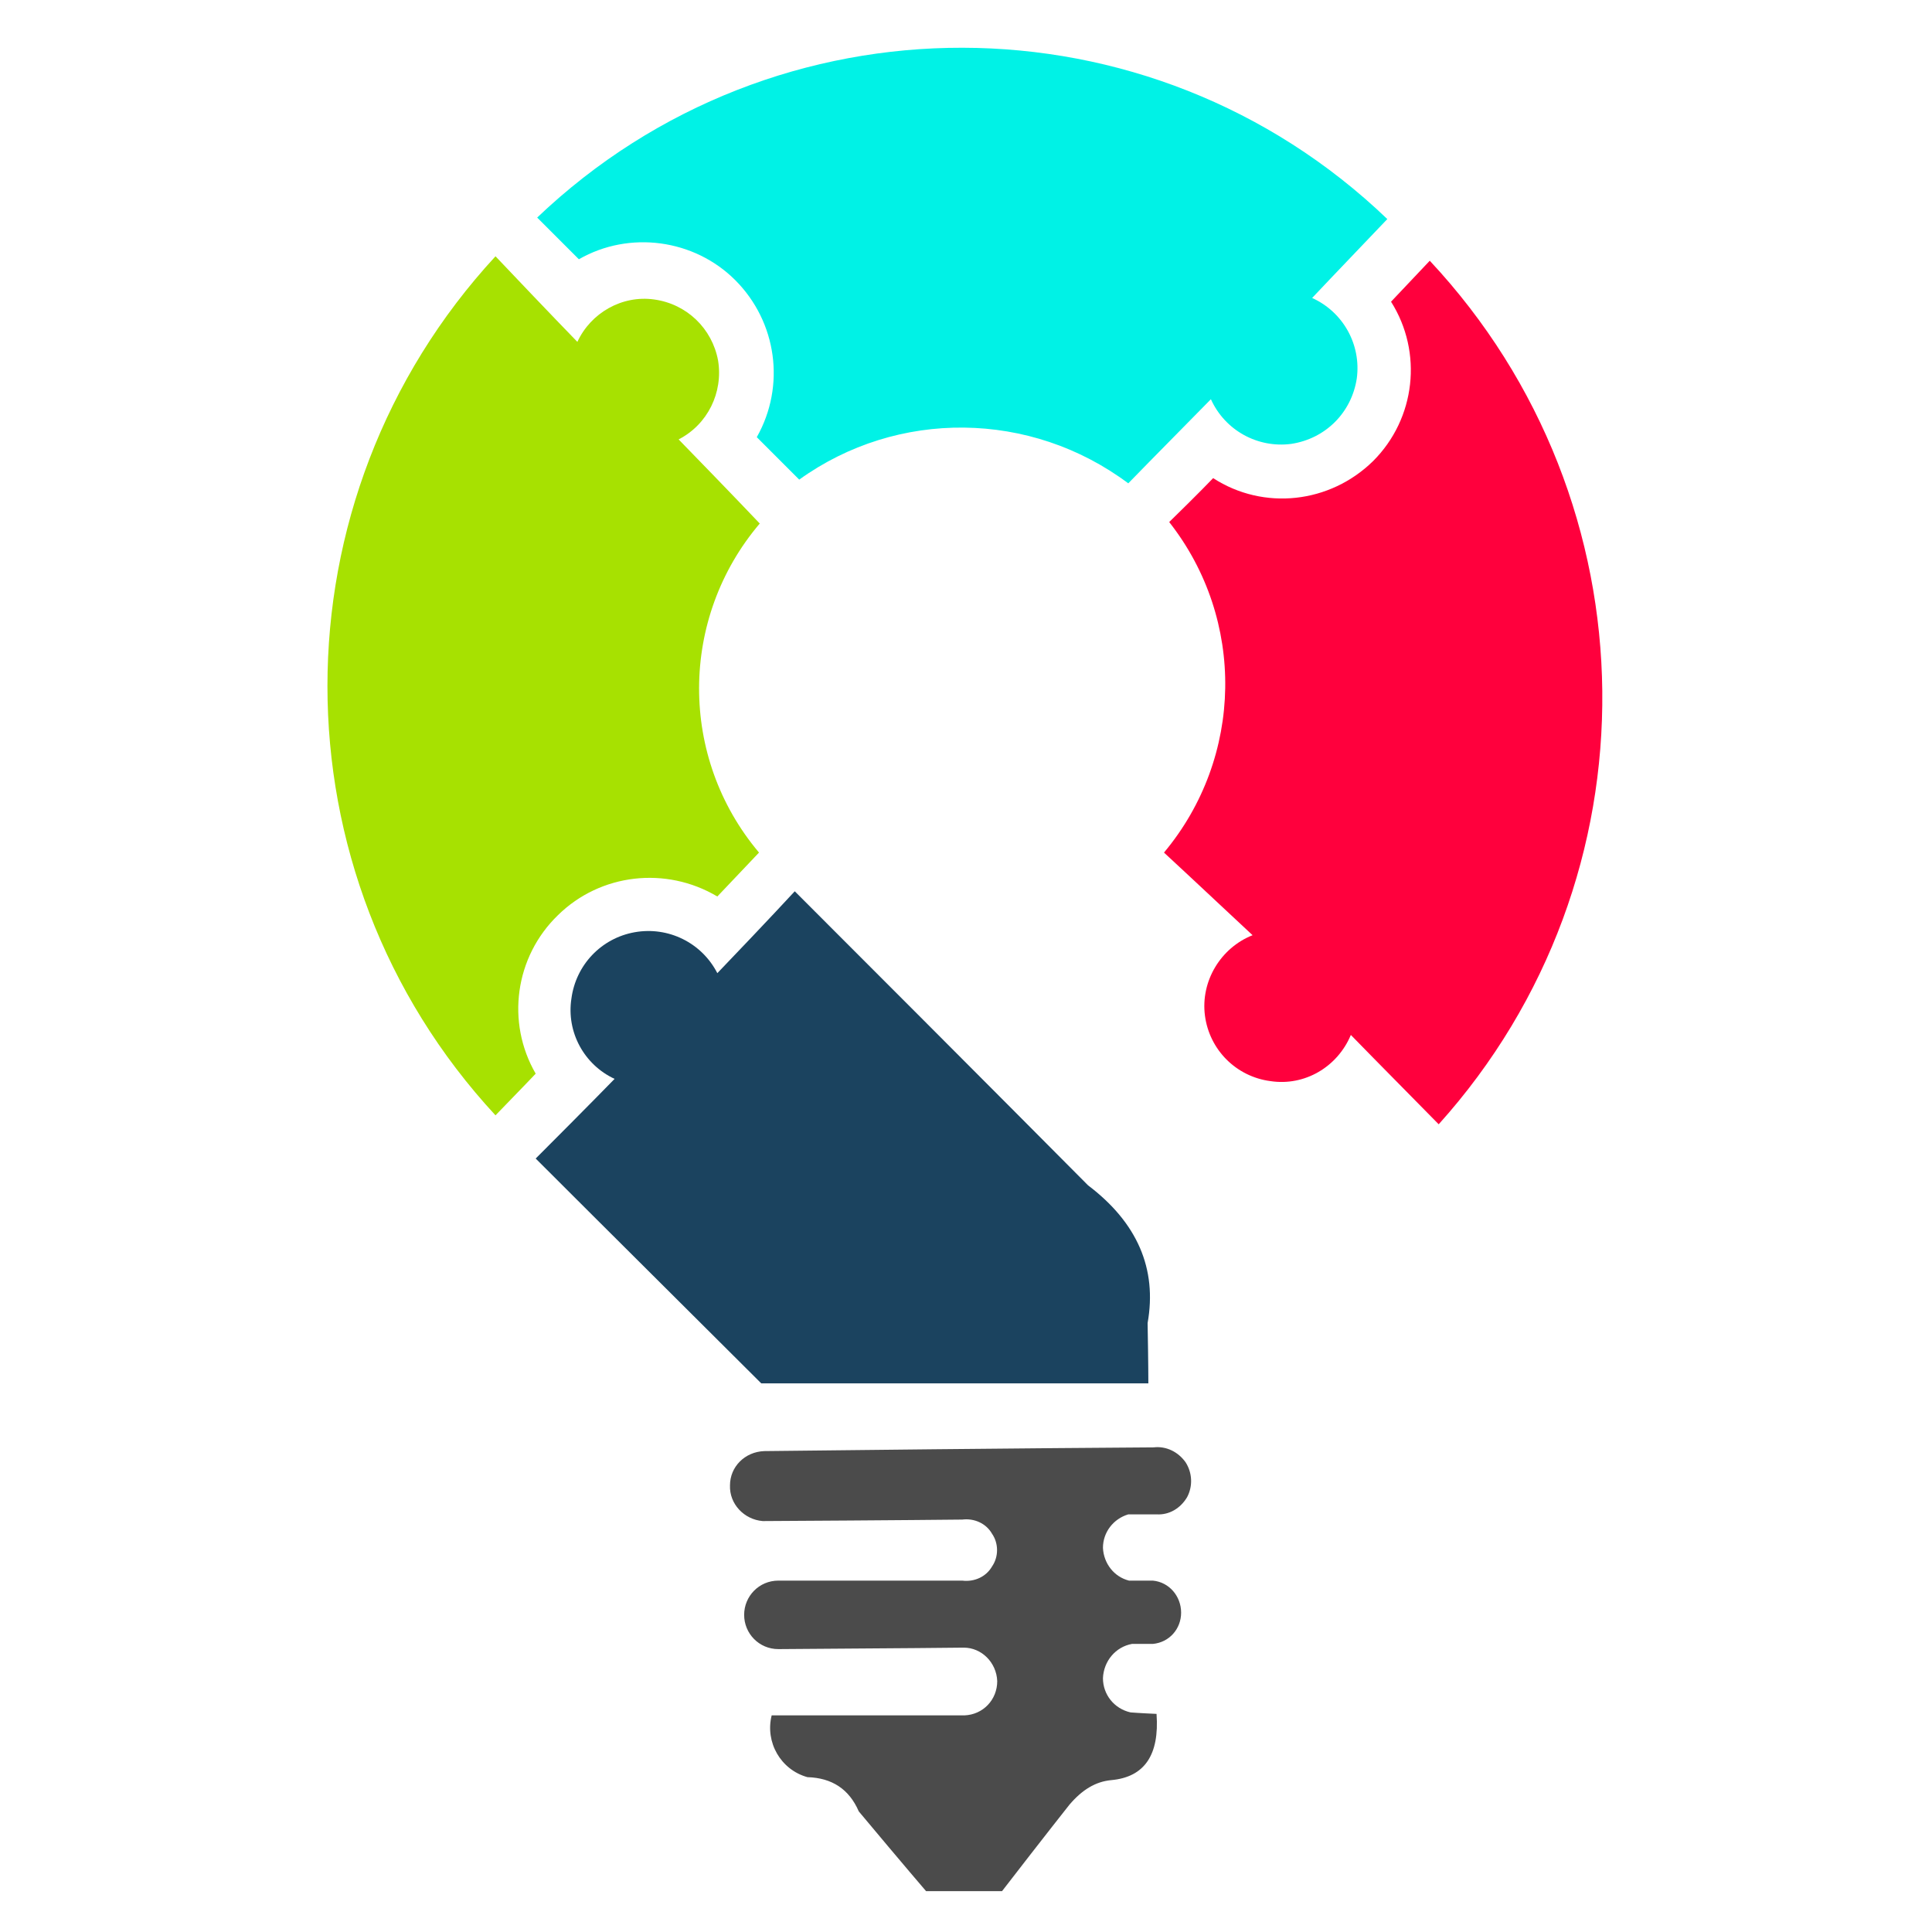 <svg xmlns="http://www.w3.org/2000/svg" xmlns:xlink="http://www.w3.org/1999/xlink" width="500" zoomAndPan="magnify" viewBox="0 0 375 375" height="500" preserveAspectRatio="xMidYMid meet" version="1.0"><defs><clipPath id="490548ef79"><path d="M 141 280 L 232 280 L 232 367.074 L 141 367.074 Z M 141 280 " clip-rule="nonzero"/></clipPath></defs><rect x="-37.5" width="450" fill="#ffffff" y="-37.5" height="450" fill-opacity="1"/><rect x="-37.5" width="450" fill="#ffffff" y="-37.5" height="450" fill-opacity="1"/><path fill="#1b435f" d="M 222.75 256.805 C 222.895 264.605 222.895 268.508 222.895 268.508 C 222.895 268.508 197.898 268.508 147.758 268.508 C 118.57 239.465 103.977 224.871 103.977 224.871 C 114.238 214.613 119.293 209.41 119.293 209.41 C 113.371 206.664 109.902 200.305 110.914 193.805 C 111.781 187.301 116.691 182.102 123.195 180.945 C 129.699 179.789 136.199 182.969 139.234 188.891 C 149.348 178.344 154.262 172.996 154.262 172.996 C 192.262 211 211.191 230.074 211.191 230.074 C 220.73 237.297 224.629 246.254 222.75 256.805 Z M 222.75 256.805 " fill-opacity="1" fill-rule="evenodd"/><path fill="#a7e101" d="M 131.719 85.289 C 142.27 96.125 147.469 101.617 147.469 101.617 C 131.863 119.969 131.719 146.988 147.324 165.484 C 147.324 165.484 144.582 168.375 139.234 174.008 C 129.266 168.086 116.547 169.531 108.312 177.621 C 99.934 185.711 98.199 198.43 103.977 208.398 C 103.977 208.398 101.375 211.145 96.176 216.488 C 52.684 169.531 52.684 96.848 96.176 49.746 C 106.723 60.871 112.07 66.359 112.07 66.359 C 114.672 60.727 120.738 57.258 126.953 58.125 C 133.309 58.992 138.223 63.762 139.379 69.973 C 140.391 76.188 137.355 82.398 131.719 85.289 Z M 131.719 85.289 " fill-opacity="1" fill-rule="evenodd"/><path fill="#00f2e6" d="M 155.129 93.094 C 174.203 79.367 200.066 79.656 218.996 93.816 C 218.996 93.816 224.34 88.324 235.035 77.488 C 237.777 83.555 244.137 87.023 250.641 86.156 C 257.285 85.145 262.344 80.09 263.355 73.441 C 264.223 66.938 260.754 60.582 254.684 57.836 C 254.684 57.836 259.453 52.777 269.277 42.52 C 223.184 -1.695 150.504 -1.84 104.266 42.23 C 109.613 47.578 112.359 50.324 112.359 50.324 C 122.184 44.688 134.754 46.422 142.703 54.367 C 150.793 62.461 152.527 74.887 146.891 84.855 C 152.383 90.348 155.129 93.094 155.129 93.094 Z M 155.129 93.094 " fill-opacity="1" fill-rule="evenodd"/><path fill="#ff003d" d="M 226.941 101.328 C 241.824 120.258 241.391 146.988 225.93 165.484 C 225.93 165.484 231.711 170.828 243.125 181.523 C 236.91 183.98 233.012 190.48 233.879 197.129 C 234.746 203.773 239.945 208.977 246.594 209.844 C 253.238 210.855 259.598 207.098 262.199 200.883 C 262.199 200.883 267.832 206.664 279.25 218.223 C 322.309 170.395 321.441 97.57 277.516 50.609 C 277.516 50.609 275.059 53.211 270 58.559 C 276.215 68.383 274.77 81.242 266.531 89.48 C 258.152 97.715 245.293 99.16 235.469 92.805 C 235.469 92.805 232.723 95.691 226.941 101.328 Z M 226.941 101.328 " fill-opacity="1" fill-rule="evenodd"/><g clip-path="url(#490548ef79)"><path fill="#4b4b4b" d="M 223.906 280.934 C 226.363 280.645 228.676 281.801 230.121 283.824 C 231.422 285.848 231.566 288.449 230.41 290.613 C 229.109 292.781 226.941 294.082 224.484 293.938 C 224.484 293.938 222.605 293.938 218.996 293.938 C 216.105 294.805 214.082 297.406 214.082 300.441 C 214.227 303.477 216.25 306.074 219.141 306.797 C 219.141 306.797 220.73 306.797 223.762 306.797 C 226.941 307.086 229.254 309.832 229.254 313.012 C 229.254 316.191 226.941 318.793 223.762 319.082 C 224.629 319.082 223.184 319.082 219.719 319.082 C 216.539 319.66 214.227 322.402 214.082 325.727 C 214.082 328.906 216.25 331.652 219.43 332.375 C 219.43 332.375 221.16 332.52 224.484 332.664 C 225.062 340.609 222.172 344.945 215.672 345.523 C 212.637 345.812 210.035 347.402 207.578 350.289 C 207.578 350.289 203.102 355.926 194.285 367.34 C 194.285 367.34 189.52 367.34 179.98 367.34 C 179.98 367.34 175.504 362.141 166.688 351.59 C 164.809 347.258 161.484 345.09 156.719 344.945 C 151.516 343.5 148.48 338.152 149.781 332.953 C 149.781 332.953 162.207 332.953 187.207 332.953 C 190.82 332.809 193.562 329.918 193.562 326.305 C 193.418 322.691 190.531 319.805 187.062 319.805 C 186.773 319.805 174.781 319.945 151.082 320.09 C 147.324 320.09 144.438 317.059 144.438 313.445 C 144.438 309.832 147.324 306.797 151.082 306.797 C 151.082 306.797 162.93 306.797 186.773 306.797 C 189.086 307.086 191.395 306.074 192.551 304.055 C 193.852 302.176 193.852 299.574 192.551 297.695 C 191.395 295.672 189.086 294.66 186.773 294.949 C 186.773 294.949 173.77 295.094 148.047 295.238 C 144.438 294.949 141.547 291.914 141.691 288.305 C 141.691 284.691 144.582 281.801 148.336 281.656 C 198.766 281.078 223.906 280.934 223.906 280.934 Z M 223.906 280.934 " fill-opacity="1" fill-rule="evenodd"/></g></svg>